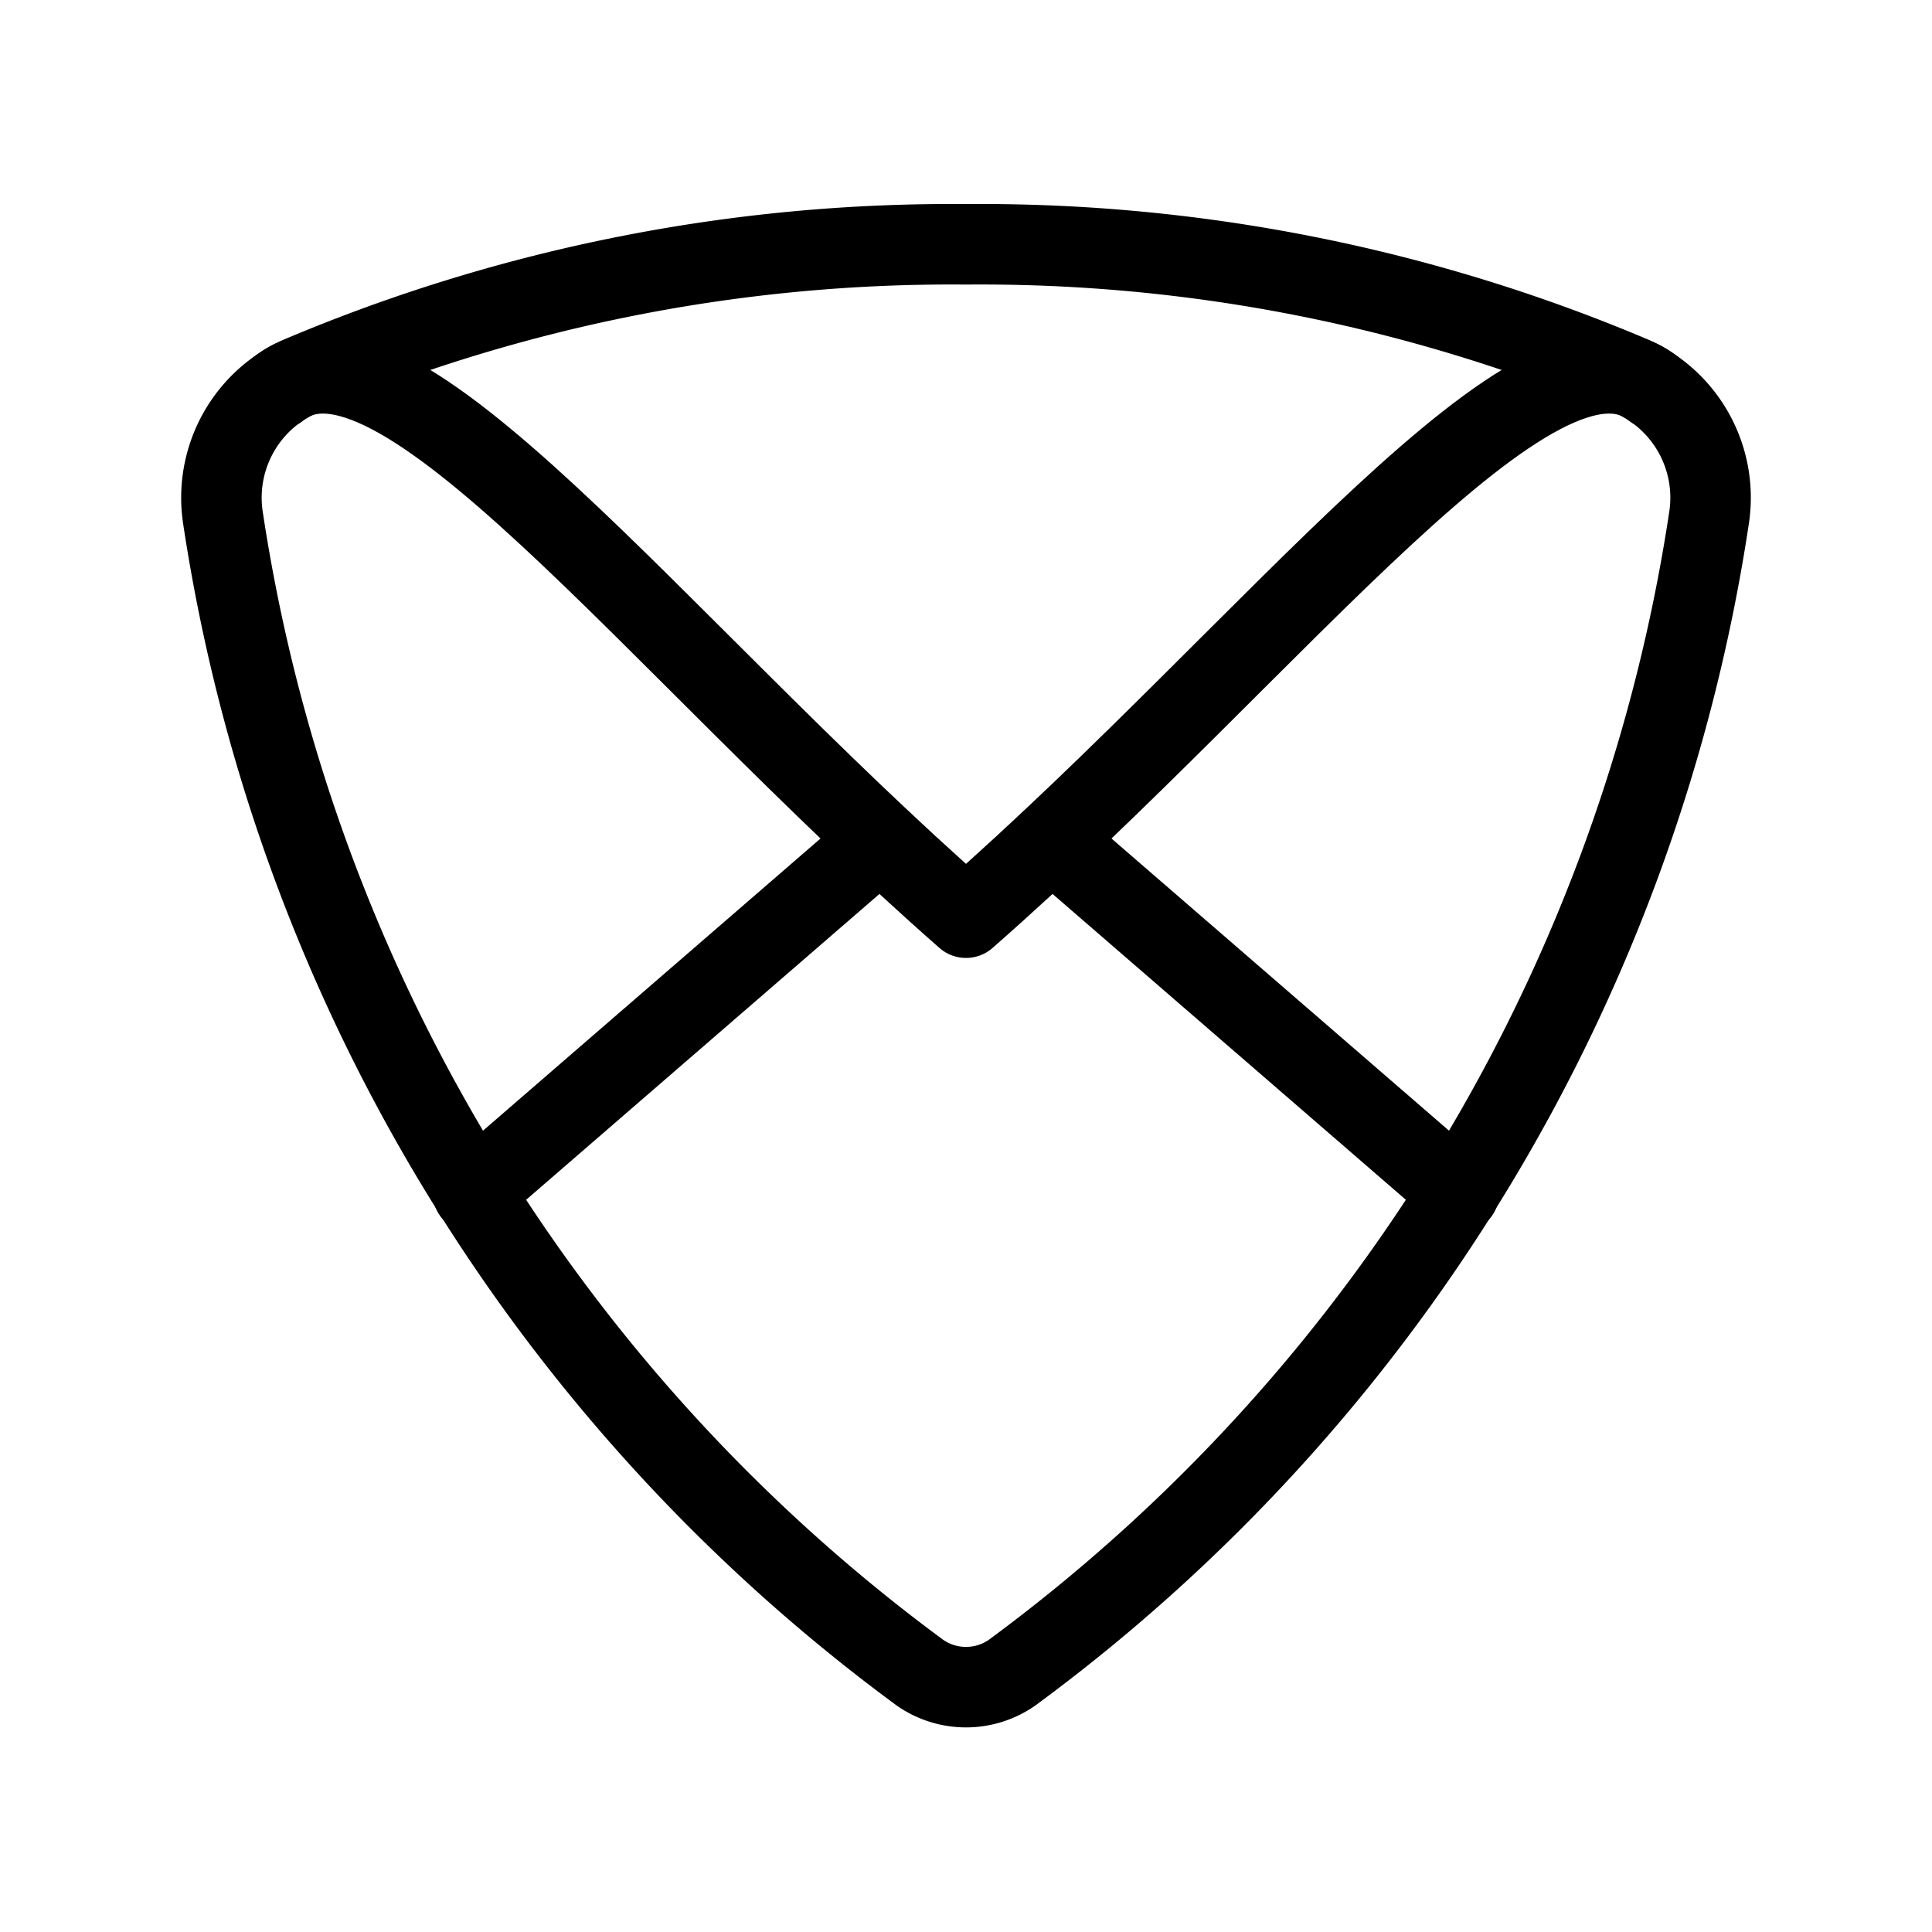 <svg xmlns="http://www.w3.org/2000/svg" viewBox="0 0 48 48"><defs><style>.a{stroke-width:2px;stroke-width:2px;fill:none;stroke:#000;stroke-linecap:round;stroke-linejoin:round;}</style></defs><line class="a" x1="11.75" y1="29.63" x2="21.87" y2="20.87"/><path class="a" d="M25.14,41.56A43.73,43.73,0,0,0,42.46,12.87a3.3,3.3,0,0,0-1.92-3.52A41.5,41.5,0,0,0,24,6.07,41.5,41.5,0,0,0,7.46,9.35a3.3,3.3,0,0,0-1.92,3.52A43.73,43.73,0,0,0,22.86,41.56,2,2,0,0,0,25.14,41.56Z"/><path class="a" d="M41.08,9.66C38.23,7.34,31.75,16,24,22.8,16.25,16,9.77,7.34,6.92,9.66"/><line class="a" x1="36.25" y1="29.63" x2="26.13" y2="20.87"/></svg>